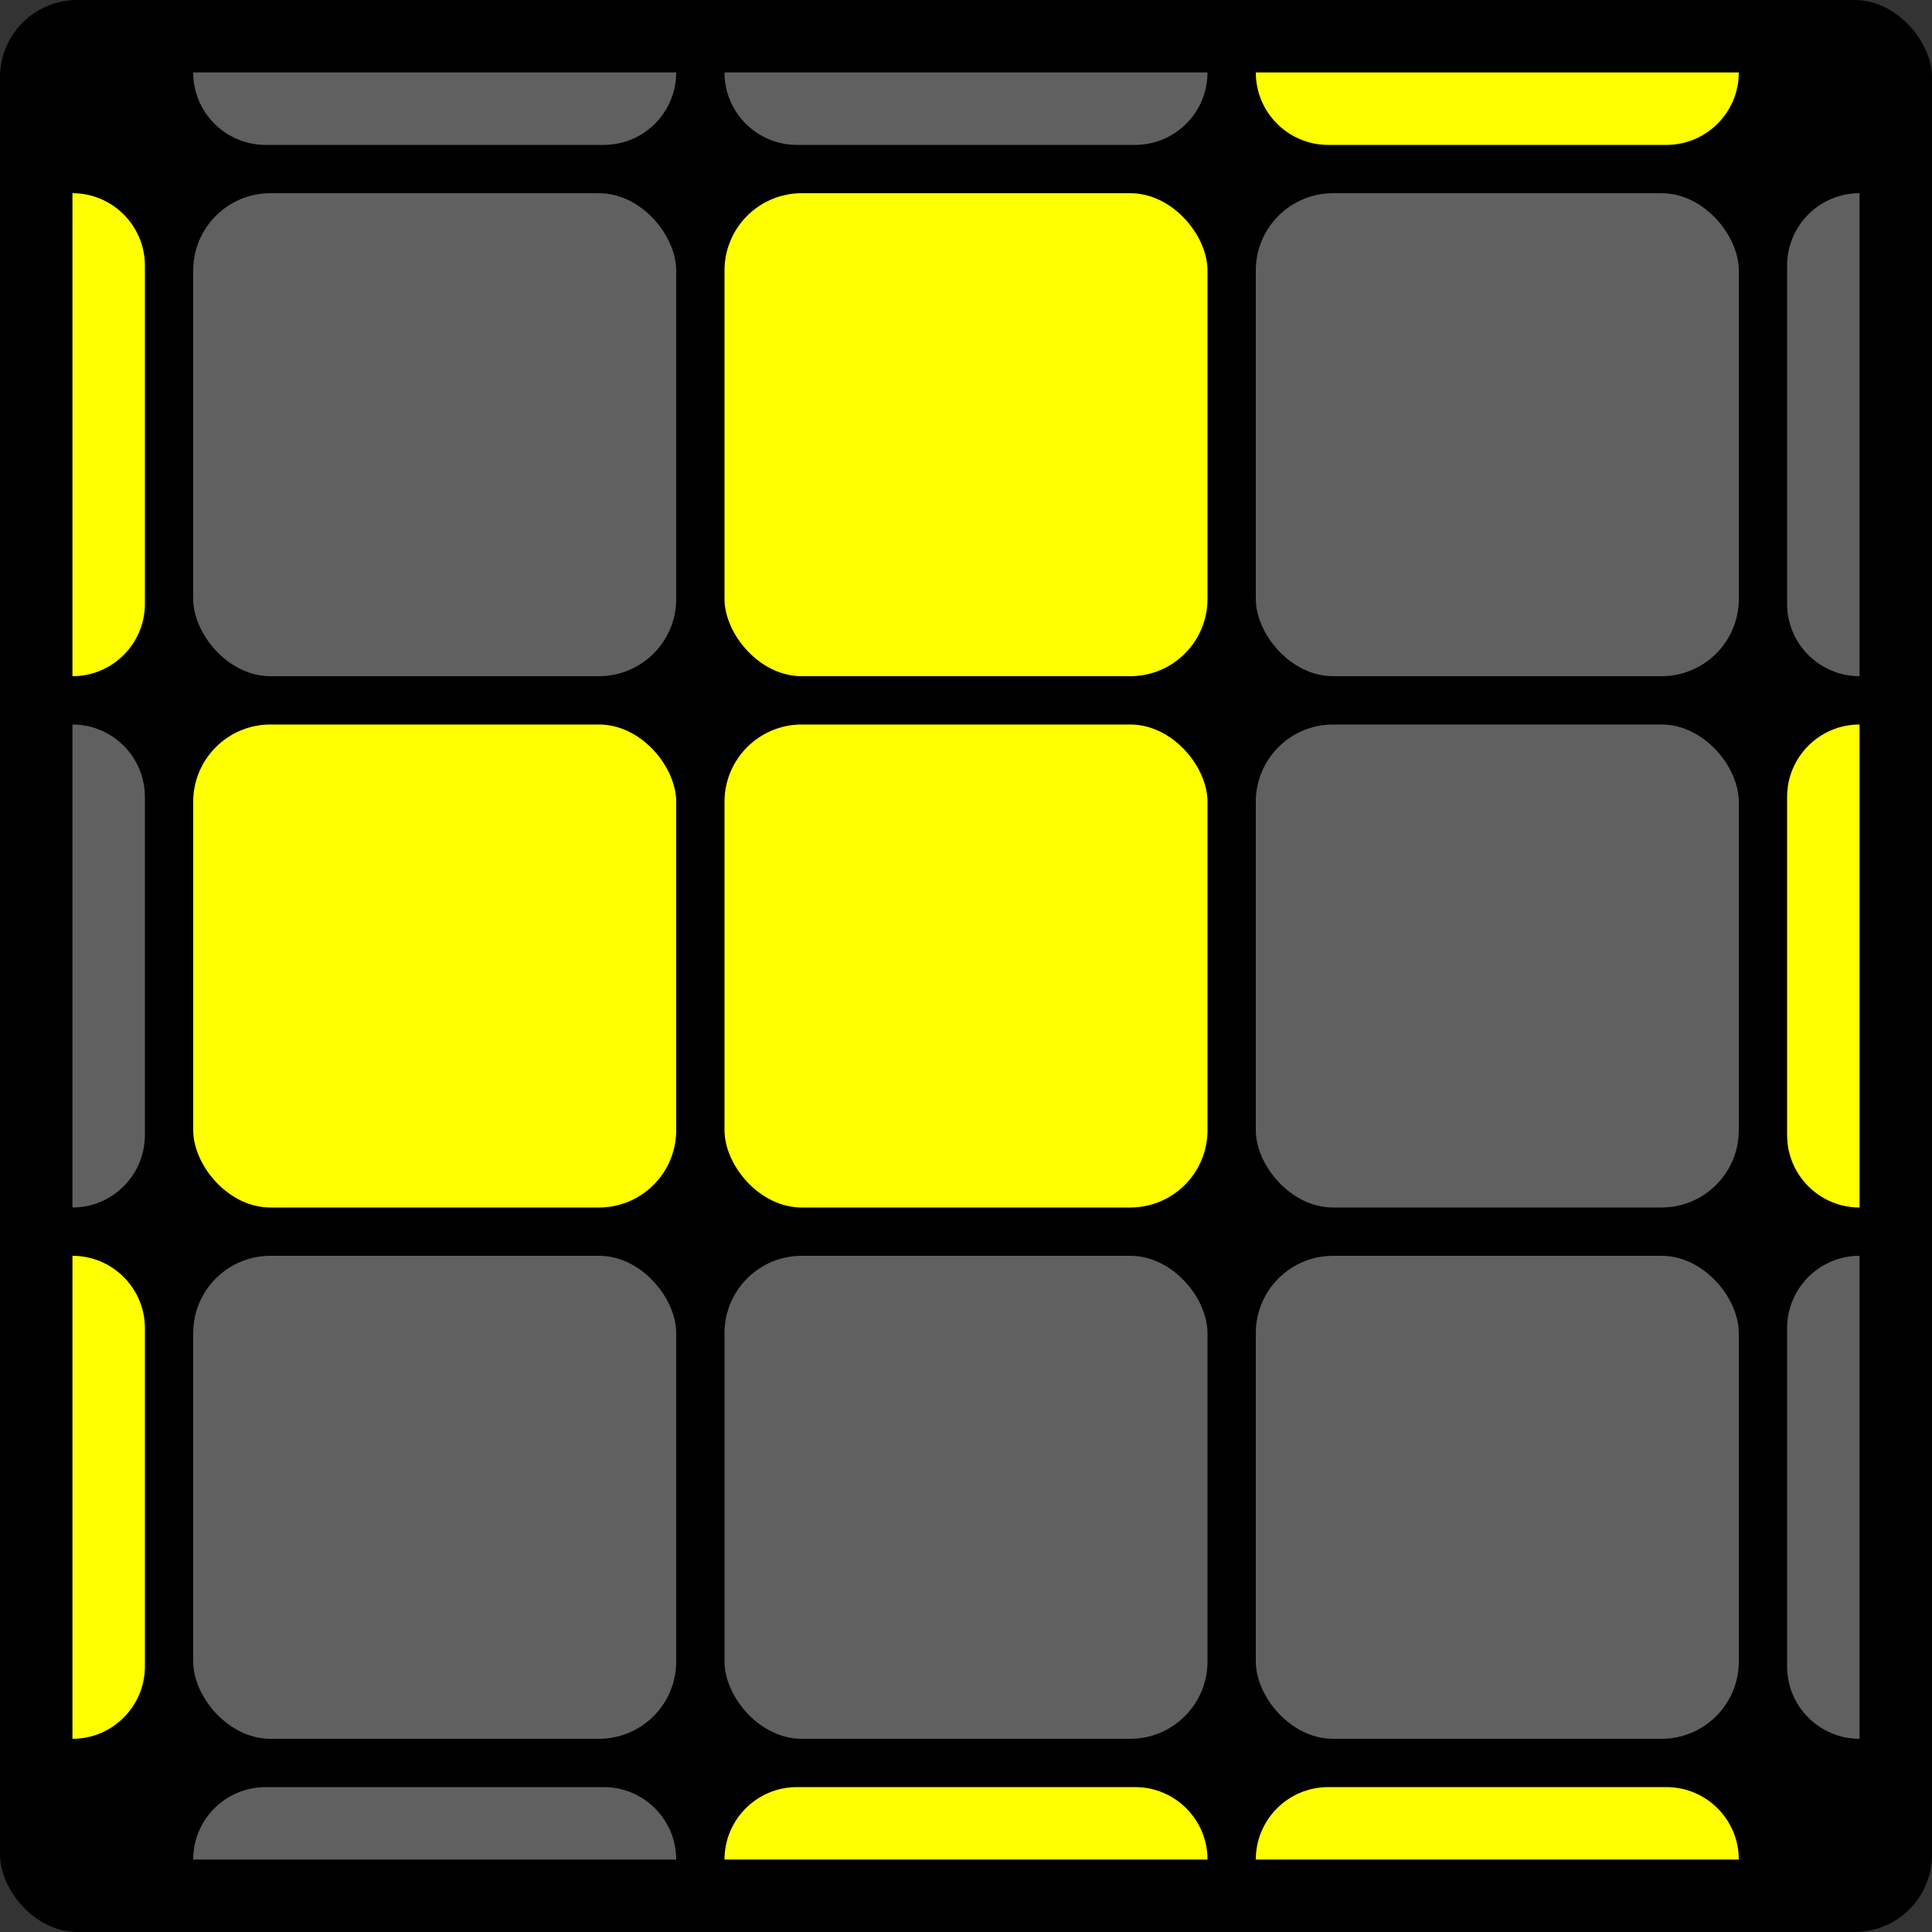<svg width="400" height="400" viewBox="0 0 400 400" fill="none" xmlns="http://www.w3.org/2000/svg">
<rect x="0" y="0" width="400" height="400" fill="#333333" stroke="none"/>
<rect width="400" height="400" rx="16" fill="black"/>
<rect x="40" y="150" width="100" height="100" rx="16" fill="#FFFF00"/>
<rect x="40" y="40" width="100" height="100" rx="16" fill="#606060"/>
<path d="M40 15H140C140 23.284 133.284 30 125 30H55C46.716 30 40 23.284 40 15Z" fill="#606060"/>
<path d="M140 385H40C40 376.716 46.716 370 55 370H125C133.284 370 140 376.716 140 385Z" fill="#606060"/>
<path d="M15 140L15 40C23.284 40 30 46.716 30 55L30 125C30 133.284 23.284 140 15 140Z" fill="#FFFF00"/>
<path d="M385 40V140C376.716 140 370 133.284 370 125V55C370 46.716 376.716 40 385 40Z" fill="#606060"/>
<path d="M15 250L15 150C23.284 150 30 156.716 30 165L30 235C30 243.284 23.284 250 15 250Z" fill="#606060"/>
<path d="M385 150V250C376.716 250 370 243.284 370 235V165C370 156.716 376.716 150 385 150Z" fill="#FFFF00"/>
<path d="M15 360L15 260C23.284 260 30 266.716 30 275L30 345C30 353.284 23.284 360 15 360Z" fill="#FFFF00"/>
<path d="M385 260V360C376.716 360 370 353.284 370 345V275C370 266.716 376.716 260 385 260Z" fill="#606060"/>
<path d="M150 15H250C250 23.284 243.284 30 235 30H165C156.716 30 150 23.284 150 15Z" fill="#606060"/>
<path d="M250 385H150C150 376.716 156.716 370 165 370H235C243.284 370 250 376.716 250 385Z" fill="#FFFF00"/>
<path d="M260 15H360C360 23.284 353.284 30 345 30H275C266.716 30 260 23.284 260 15Z" fill="#FFFF00"/>
<path d="M360 385H260C260 376.716 266.716 370 275 370H345C353.284 370 360 376.716 360 385Z" fill="#FFFF00"/>
<rect x="150" y="150" width="100" height="100" rx="16" fill="#FFFF00"/>
<rect x="150" y="40" width="100" height="100" rx="16" fill="#FFFF00"/>
<rect x="260" y="150" width="100" height="100" rx="16" fill="#606060"/>
<rect x="260" y="40" width="100" height="100" rx="16" fill="#606060"/>
<rect x="40" y="260" width="100" height="100" rx="16" fill="#606060"/>
<rect x="150" y="260" width="100" height="100" rx="16" fill="#606060"/>
<rect x="260" y="260" width="100" height="100" rx="16" fill="#606060"/>
</svg>

